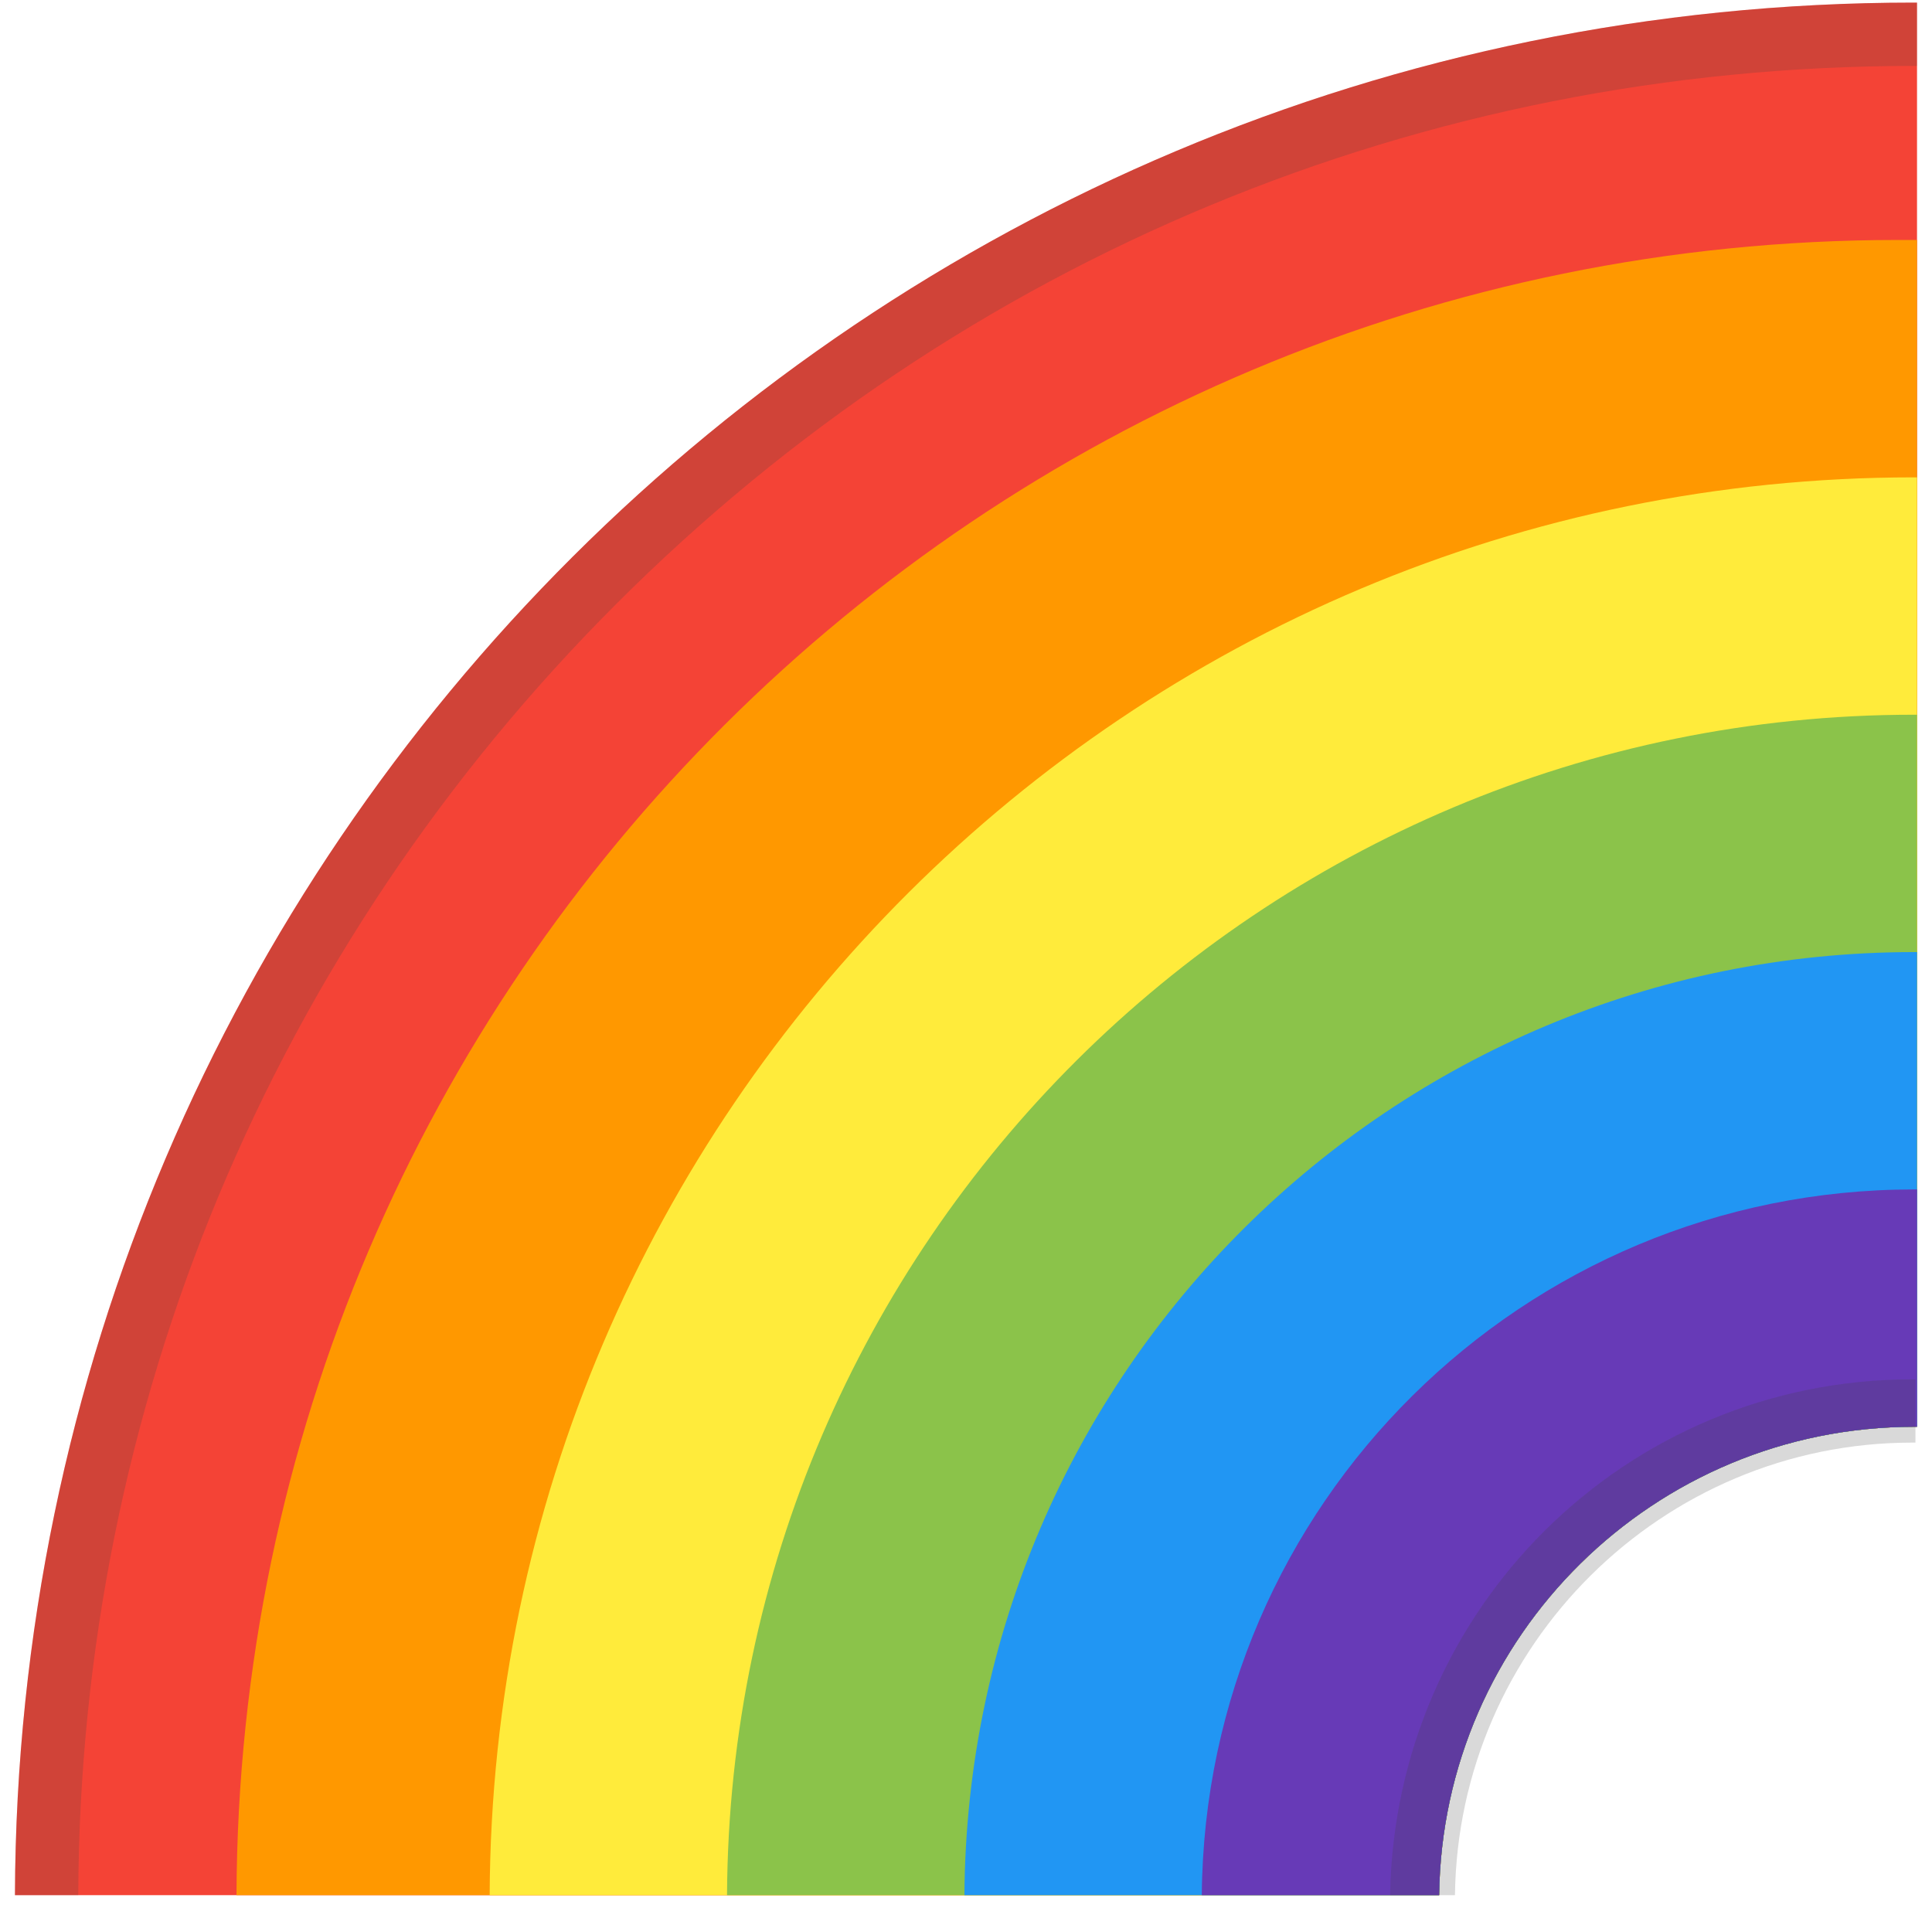<svg width="49" height="49" viewBox="0 0 49 49" fill="none" xmlns="http://www.w3.org/2000/svg">
<path d="M36.5 48.066C36.58 41.484 41.958 36.187 48.54 36.187H48.62V0.066C48.58 0.066 48.58 0.066 48.54 0.066C21.971 0.066 0.46 21.538 0.379 48.066H36.5Z" fill="#F44336"/>
<path d="M36.5 48.066C36.58 41.484 41.958 36.187 48.54 36.187H48.62V6.086C48.46 6.086 48.299 6.086 48.139 6.086C24.901 6.086 6.078 24.869 5.998 48.066H36.5Z" fill="#FF9800"/>
<path d="M36.5 48.067C36.58 41.485 41.958 36.187 48.54 36.187H48.62V12.107C48.58 12.107 48.58 12.107 48.54 12.107C28.634 12.107 12.5 28.2 12.419 48.067H36.5Z" fill="#FFEB3B"/>
<path d="M36.5 48.066C36.58 41.485 41.958 36.187 48.54 36.187H48.62V18.127C48.58 18.127 48.58 18.127 48.54 18.127C31.965 18.127 18.52 31.531 18.439 48.066H36.5Z" fill="#8BC34A"/>
<path d="M36.5 48.066C36.58 41.484 41.958 36.187 48.54 36.187H48.62V24.147C48.58 24.147 48.58 24.147 48.54 24.147C35.296 24.147 24.54 34.822 24.46 48.066H36.5Z" fill="#2196F3"/>
<path d="M36.5 48.066C36.58 41.484 41.958 36.187 48.54 36.187H48.62V30.167C48.58 30.167 48.58 30.167 48.54 30.167C38.627 30.167 30.56 38.153 30.48 48.066H36.5Z" fill="#673AB7"/>
<path opacity="0.2" d="M1.985 48.066C2.025 35.705 6.881 24.066 15.63 15.317C24.419 6.528 36.099 1.672 48.54 1.672H48.62V0.066C48.58 0.066 48.58 0.066 48.54 0.066C21.971 0.066 0.46 21.538 0.379 48.066H1.985Z" fill="#424242"/>
<path opacity="0.2" d="M36.901 48.066C36.982 41.725 42.159 36.588 48.5 36.588H48.58V34.983C48.54 34.983 48.54 34.983 48.5 34.983C41.236 34.983 35.376 40.802 35.256 48.066H36.901Z" fill="#424242"/>
</svg>
